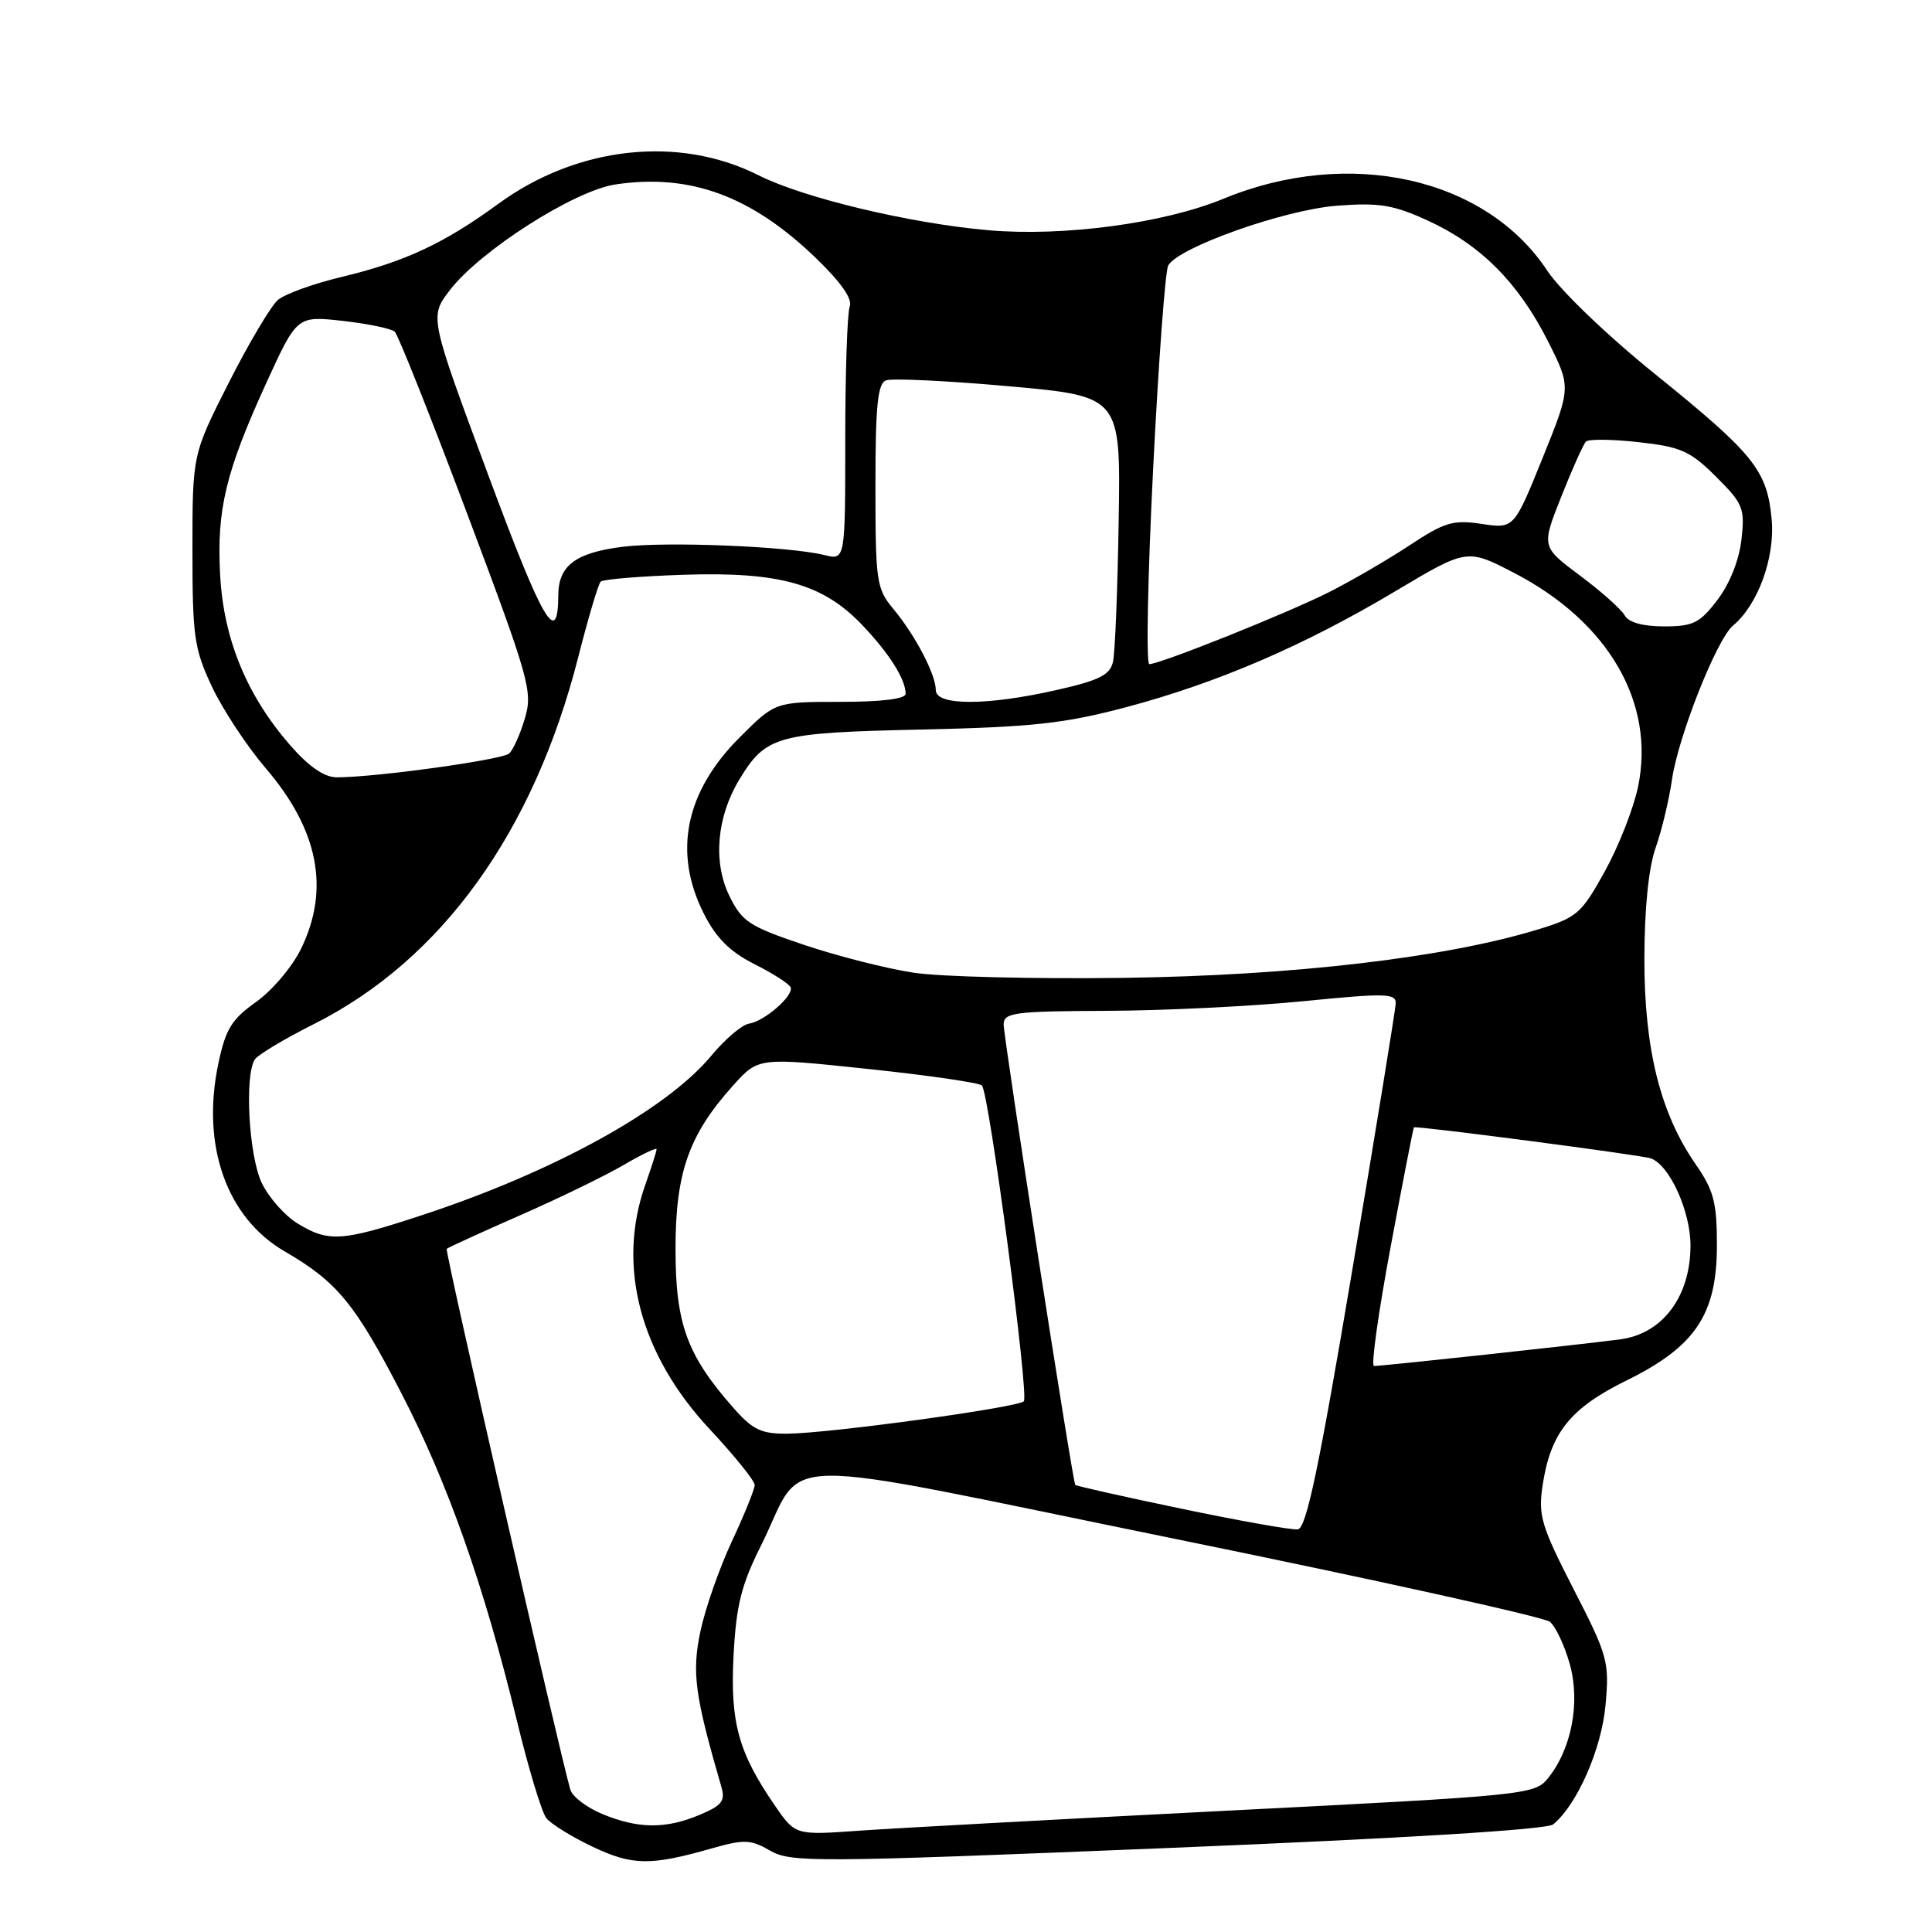 <?xml version="1.0" encoding="UTF-8" standalone="no"?>
<!DOCTYPE svg PUBLIC "-//W3C//DTD SVG 1.1//EN" "http://www.w3.org/Graphics/SVG/1.1/DTD/svg11.dtd" >
<svg xmlns="http://www.w3.org/2000/svg" xmlns:xlink="http://www.w3.org/1999/xlink" version="1.1" viewBox="0 0 256 256">
 <g >
 <path fill="currentColor"
d=" M 94.32 244.92 C 98.62 243.70 99.46 243.73 102.07 245.23 C 104.82 246.81 108.05 246.78 154.75 244.87 C 186.07 243.59 204.98 242.43 205.81 241.74 C 208.99 239.10 212.21 231.77 212.74 225.94 C 213.26 220.19 213.05 219.41 208.51 210.57 C 204.23 202.22 203.80 200.81 204.40 196.85 C 205.44 189.86 208.06 186.59 215.54 182.91 C 224.66 178.42 227.50 174.16 227.50 164.99 C 227.50 159.31 227.08 157.73 224.67 154.25 C 219.99 147.50 217.87 138.97 217.89 127.00 C 217.90 120.36 218.45 114.97 219.38 112.33 C 220.19 110.04 221.16 105.99 221.54 103.33 C 222.36 97.62 227.48 84.67 229.64 82.89 C 232.95 80.13 235.24 73.82 234.75 68.75 C 234.13 62.28 232.41 60.15 219.22 49.50 C 212.94 44.43 206.75 38.48 205.03 35.88 C 196.87 23.50 178.76 19.47 162.10 26.34 C 154.22 29.59 140.97 31.37 131.00 30.51 C 120.62 29.61 106.47 26.23 100.50 23.22 C 89.92 17.89 76.46 19.38 66.00 27.03 C 58.86 32.25 53.63 34.69 45.29 36.69 C 41.55 37.58 37.74 38.96 36.82 39.75 C 35.90 40.54 32.97 45.47 30.32 50.70 C 25.50 60.22 25.50 60.22 25.50 72.86 C 25.50 84.38 25.73 85.99 28.09 91.00 C 29.52 94.03 32.71 98.87 35.18 101.76 C 42.19 109.93 43.74 117.78 39.91 125.68 C 38.76 128.06 36.08 131.24 33.95 132.75 C 30.68 135.07 29.89 136.36 28.93 140.94 C 26.64 151.79 30.02 161.35 37.73 165.82 C 44.67 169.85 47.04 172.73 53.19 184.62 C 59.33 196.48 64.15 210.13 68.49 228.00 C 70.02 234.32 71.78 240.13 72.39 240.91 C 73.00 241.68 75.75 243.39 78.50 244.69 C 83.79 247.21 86.19 247.24 94.32 244.92 Z  M 102.74 239.34 C 97.84 232.24 96.74 228.26 97.20 219.36 C 97.55 212.72 98.23 210.00 100.81 204.85 C 106.97 192.54 100.52 192.65 155.76 203.92 C 182.30 209.33 204.63 214.28 205.38 214.90 C 206.13 215.53 207.32 218.05 208.01 220.52 C 209.43 225.61 208.23 231.82 205.07 235.68 C 203.35 237.80 201.97 237.93 162.89 239.91 C 140.68 241.04 118.65 242.24 113.95 242.57 C 105.40 243.18 105.40 243.18 102.74 239.34 Z  M 79.79 240.36 C 77.75 239.51 75.85 238.07 75.58 237.16 C 74.19 232.46 58.93 165.74 59.19 165.48 C 59.36 165.31 63.73 163.31 68.90 161.04 C 74.08 158.77 80.26 155.76 82.65 154.36 C 85.04 152.96 87.00 152.02 87.00 152.28 C 87.00 152.54 86.33 154.66 85.50 157.00 C 81.70 167.78 84.81 179.52 94.10 189.44 C 97.34 192.92 100.00 196.21 100.00 196.77 C 100.00 197.32 98.64 200.68 96.98 204.23 C 95.32 207.78 93.44 213.16 92.80 216.20 C 91.66 221.65 92.06 224.64 95.58 236.75 C 96.13 238.65 95.67 239.24 92.65 240.50 C 88.17 242.37 84.55 242.33 79.79 240.36 Z  M 156.59 199.92 C 148.94 198.33 142.60 196.90 142.48 196.76 C 142.12 196.30 132.99 137.56 132.99 135.75 C 133.00 134.17 134.35 133.99 146.75 133.94 C 154.31 133.91 166.01 133.33 172.75 132.66 C 183.62 131.58 184.99 131.61 184.94 132.97 C 184.90 133.81 182.30 149.80 179.15 168.49 C 174.75 194.62 173.09 202.53 171.96 202.65 C 171.16 202.75 164.24 201.52 156.59 199.92 Z  M 97.11 186.47 C 91.01 179.53 89.51 175.39 89.51 165.50 C 89.51 155.35 91.28 150.34 97.17 143.80 C 100.50 140.11 100.50 140.11 115.00 141.64 C 122.97 142.48 129.77 143.47 130.11 143.83 C 131.07 144.90 136.38 184.95 135.66 185.68 C 134.82 186.51 109.89 189.93 104.35 189.97 C 100.84 190.00 99.73 189.46 97.11 186.47 Z  M 184.26 165.25 C 185.87 156.59 187.27 149.44 187.35 149.38 C 187.64 149.14 217.52 153.05 218.74 153.49 C 221.22 154.37 223.99 160.46 224.00 165.02 C 224.00 171.76 220.34 176.69 214.76 177.46 C 210.13 178.09 183.28 181.00 182.06 181.00 C 181.65 181.00 182.64 173.91 184.26 165.25 Z  M 39.42 162.11 C 37.73 161.08 35.59 158.65 34.67 156.72 C 32.97 153.13 32.38 142.49 33.77 140.38 C 34.17 139.76 37.70 137.65 41.60 135.69 C 58.51 127.20 70.72 110.25 76.62 87.07 C 77.94 81.88 79.28 77.38 79.59 77.07 C 79.91 76.76 84.84 76.35 90.55 76.16 C 103.27 75.74 109.02 77.35 114.20 82.77 C 117.82 86.56 120.00 90.00 120.00 91.93 C 120.00 92.61 116.81 93.00 111.36 93.00 C 102.71 93.00 102.71 93.00 97.97 97.75 C 90.80 104.93 89.17 112.95 93.25 121.04 C 94.90 124.31 96.70 126.10 100.00 127.77 C 102.47 129.01 104.62 130.40 104.77 130.84 C 105.16 131.96 101.26 135.35 99.24 135.64 C 98.32 135.78 96.07 137.69 94.24 139.90 C 88.27 147.09 73.24 155.35 55.66 161.10 C 45.27 164.51 43.52 164.62 39.42 162.11 Z  M 121.07 128.89 C 117.54 128.36 111.01 126.70 106.57 125.21 C 99.26 122.75 98.33 122.14 96.64 118.70 C 94.45 114.22 94.97 108.22 97.98 103.27 C 101.50 97.48 102.92 97.09 122.03 96.67 C 136.77 96.34 141.01 95.88 149.17 93.72 C 161.30 90.50 172.81 85.55 184.94 78.31 C 194.39 72.68 194.39 72.68 200.64 75.92 C 213.15 82.41 219.36 93.14 217.05 104.25 C 216.45 107.14 214.46 112.19 212.63 115.49 C 209.53 121.09 208.96 121.58 203.71 123.18 C 191.47 126.91 171.35 129.26 149.00 129.57 C 137.18 129.73 124.61 129.43 121.07 128.89 Z  M 38.45 98.75 C 32.69 92.13 29.63 84.70 29.17 76.19 C 28.70 67.50 29.90 62.53 35.32 50.67 C 39.36 41.85 39.36 41.85 45.43 42.52 C 48.77 42.90 51.87 43.54 52.31 43.96 C 52.76 44.38 57.07 55.23 61.90 68.06 C 70.16 90.04 70.61 91.62 69.55 95.18 C 68.94 97.26 68.00 99.36 67.47 99.84 C 66.54 100.68 49.77 103.00 44.64 103.00 C 42.97 103.00 40.95 101.61 38.45 98.75 Z  M 124.00 91.45 C 124.00 89.38 121.27 84.16 118.36 80.67 C 116.14 78.01 116.00 77.06 116.00 64.39 C 116.00 53.73 116.29 50.82 117.41 50.40 C 118.19 50.10 125.50 50.45 133.66 51.18 C 148.50 52.51 148.50 52.51 148.23 69.00 C 148.09 78.08 147.75 86.48 147.48 87.67 C 147.09 89.43 145.70 90.14 140.05 91.42 C 130.83 93.52 124.00 93.53 124.00 91.45 Z  M 152.79 62.25 C 153.50 48.09 154.40 35.91 154.79 35.19 C 156.08 32.79 170.17 27.80 177.13 27.26 C 182.76 26.83 184.60 27.13 189.22 29.24 C 196.18 32.43 201.20 37.47 205.10 45.19 C 208.19 51.31 208.19 51.31 204.40 60.69 C 200.61 70.06 200.61 70.06 196.32 69.42 C 192.55 68.85 191.42 69.19 186.77 72.26 C 183.87 74.18 179.06 76.97 176.07 78.48 C 170.54 81.27 153.72 88.00 152.29 88.00 C 151.85 88.00 152.08 76.41 152.79 62.25 Z  M 64.69 62.93 C 56.91 41.99 56.91 41.99 59.58 38.48 C 63.58 33.24 76.07 25.26 81.55 24.44 C 91.37 22.97 99.48 25.92 107.97 34.06 C 111.41 37.36 112.99 39.60 112.59 40.62 C 112.27 41.47 112.00 49.38 112.00 58.20 C 112.00 74.23 112.00 74.23 109.25 73.55 C 104.58 72.39 88.34 71.73 82.52 72.45 C 76.28 73.23 74.01 74.93 73.98 78.82 C 73.94 85.90 71.96 82.50 64.69 62.93 Z  M 215.28 81.54 C 214.83 80.73 212.16 78.36 209.35 76.26 C 204.24 72.45 204.24 72.45 206.88 65.80 C 208.33 62.14 209.80 58.86 210.15 58.51 C 210.50 58.16 213.65 58.20 217.14 58.59 C 222.74 59.21 223.96 59.76 227.38 63.16 C 230.98 66.75 231.22 67.34 230.75 71.50 C 230.45 74.21 229.19 77.37 227.57 79.49 C 225.23 82.57 224.35 83.00 220.50 83.00 C 217.68 83.00 215.81 82.48 215.28 81.54 Z "/>
</g>
</svg>